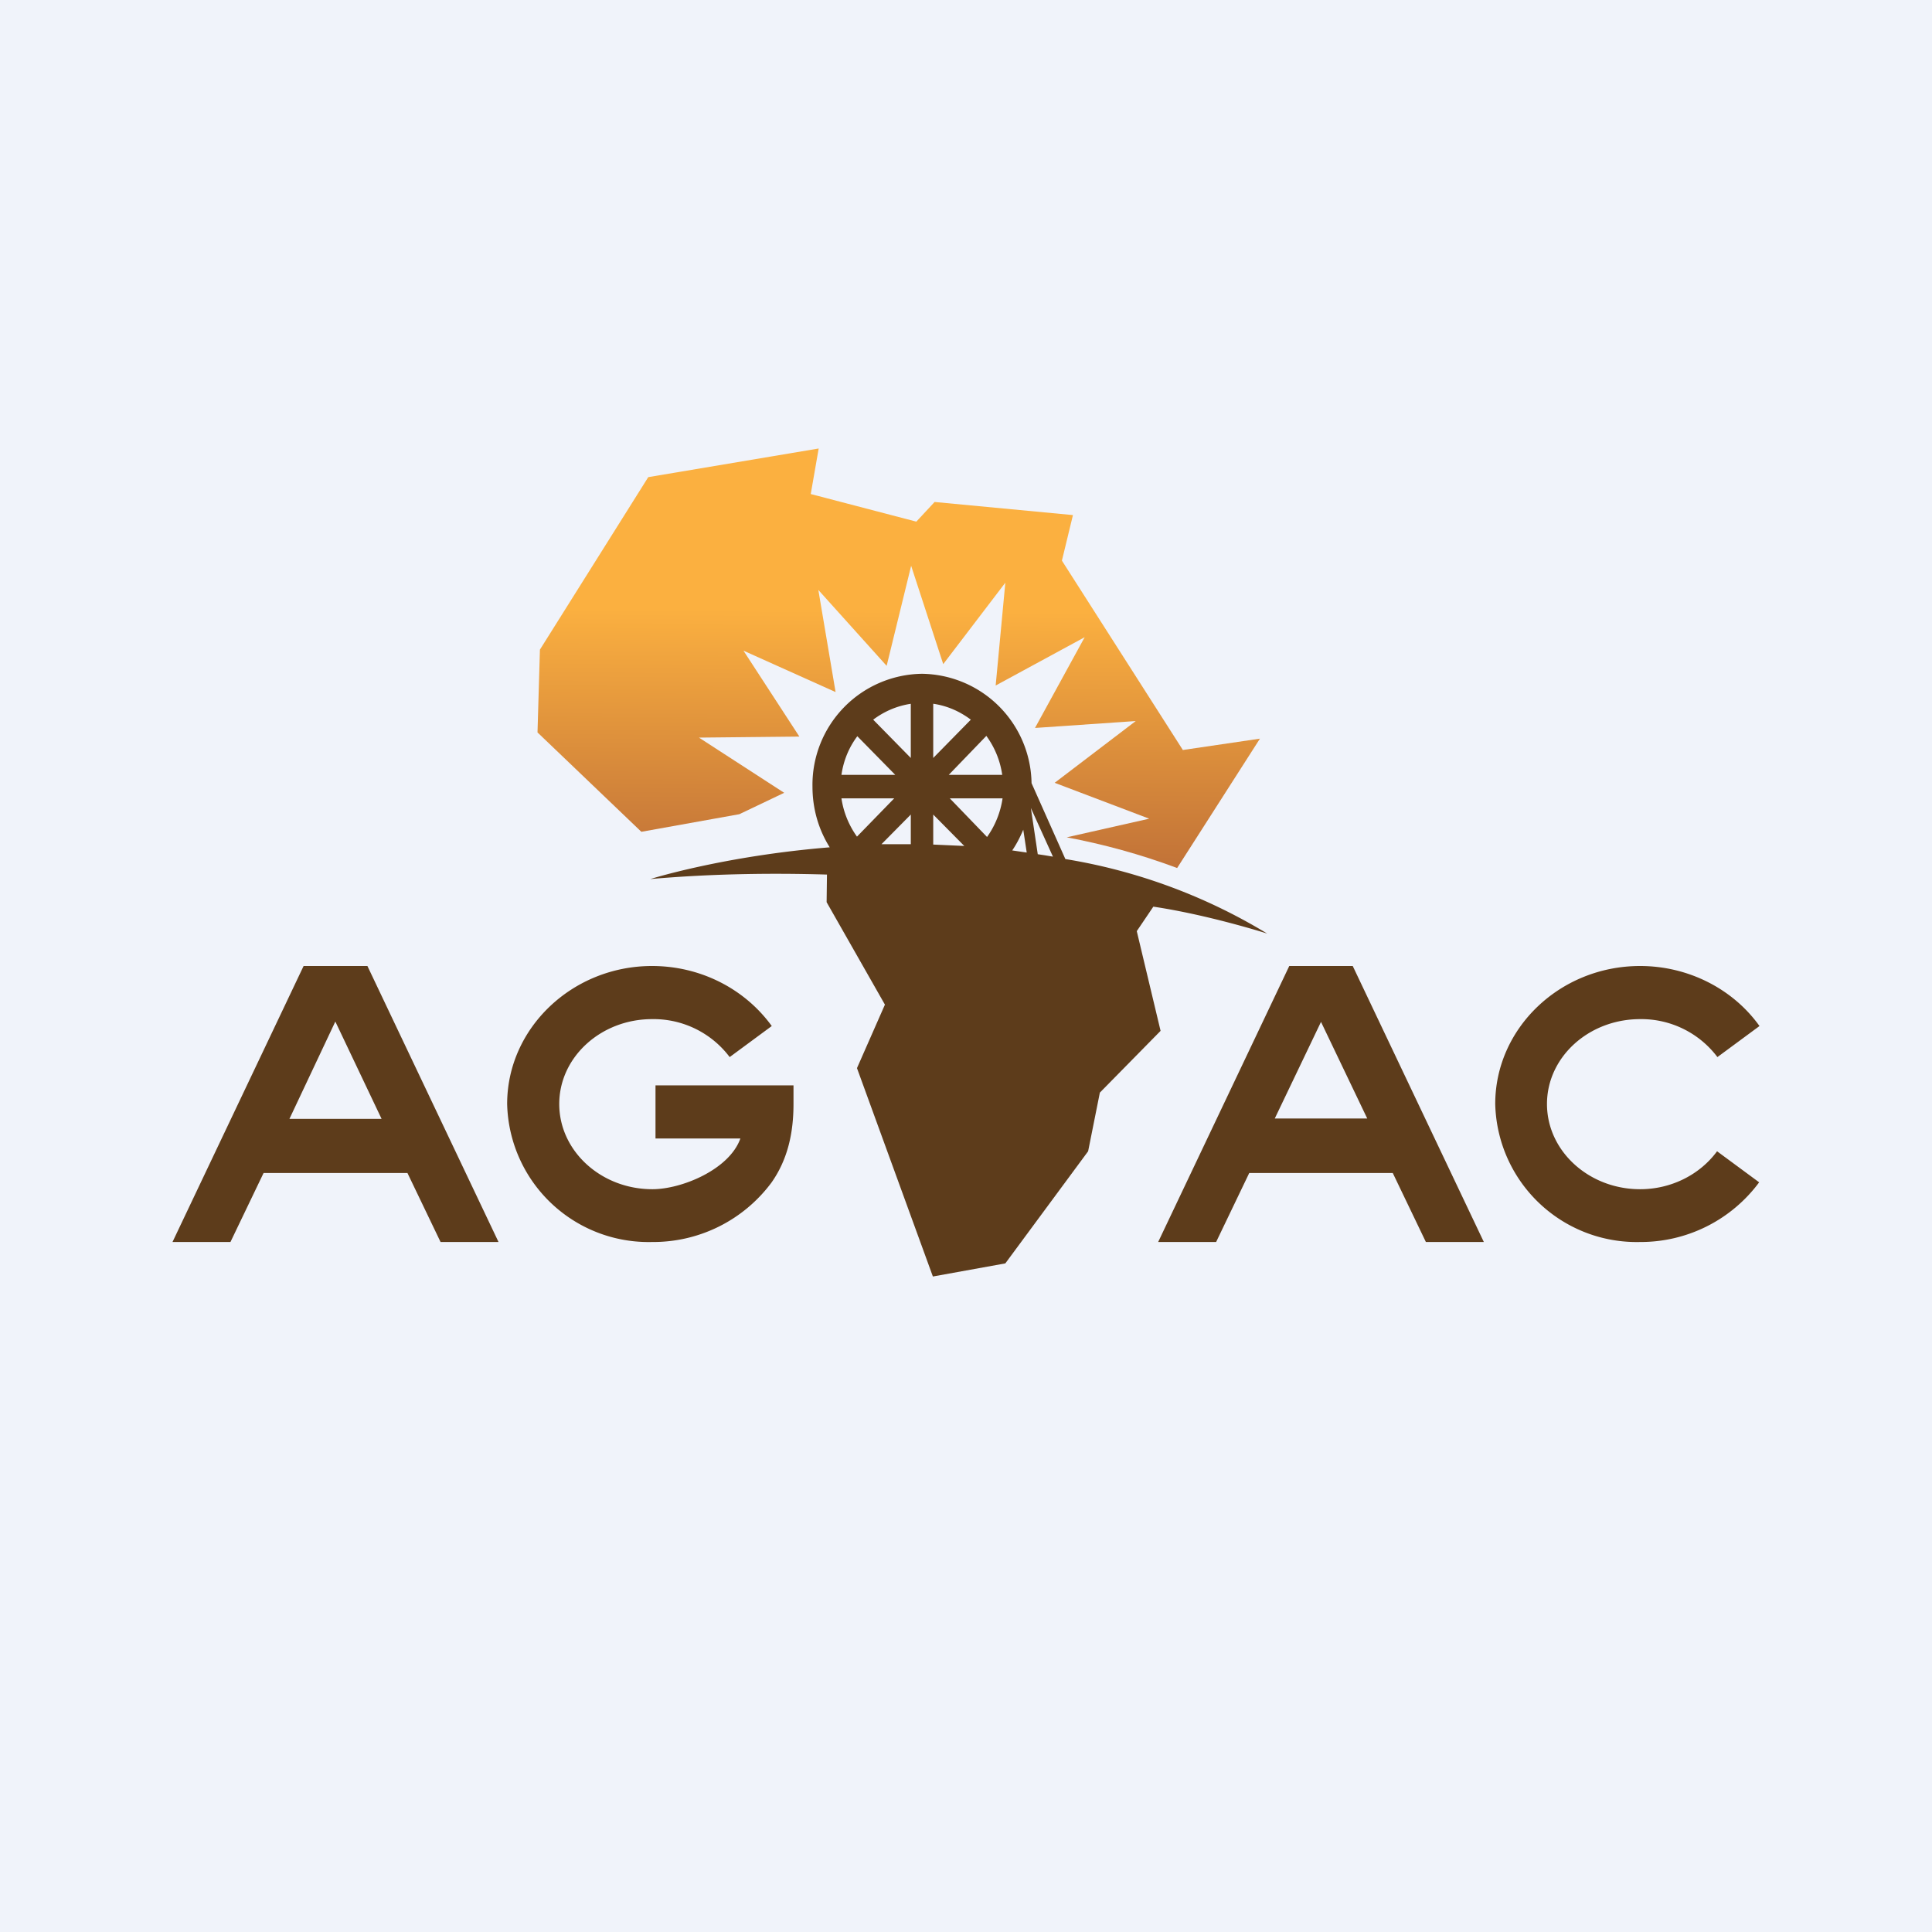 <!-- by TradingView --><svg width="56" height="56" viewBox="0 0 56 56" xmlns="http://www.w3.org/2000/svg"><path fill="#F0F3FA" d="M0 0h56v56H0z"/><path d="M33.43 26.28c1.61.24 3.3.78 3.3.78a16.33 16.33 0 0 0-5.85-2.16l-.98-2.2a3.22 3.22 0 0 0-3.18-3.17 3.22 3.22 0 0 0-3.17 3.27c0 .65.18 1.25.5 1.76-3.08.25-5.2.92-5.2.92 1.71-.15 3.44-.18 5.12-.13l-.01.8 1.69 2.97-.81 1.84 2.2 6.04 2.1-.38 2.4-3.25.34-1.7 1.76-1.79-.69-2.89.48-.71Zm-2.91-1.45-.24-.04-.2-.03-.2-1.34.64 1.41Zm-.77-.12-.41-.06c.13-.19.23-.39.32-.6l.1.66Zm-1.14-.45-1.08-1.12h1.53c-.06.41-.22.8-.45 1.12Zm.45-1.8H27.5l1.09-1.13c.24.33.4.71.46 1.13Zm-2-2.06c.4.06.76.22 1.08.46l-1.09 1.11V20.4Zm.88 4.12-.89-.04v-.87l.9.91ZM26.4 20.4v1.57l-1.09-1.11c.32-.24.69-.4 1.09-.46Zm-1.55.94 1.1 1.12h-1.56c.06-.42.22-.8.46-1.12Zm1.07 1.8-1.08 1.11c-.23-.32-.39-.7-.45-1.11h1.53Zm.48.47v.86h-.85l.85-.86Z" fill="#5D3C1B"/><path d="m34.28 21.73-3.5-5.48.32-1.32-4.01-.38-.53.57-3.06-.8.23-1.32-4.94.83-3.14 5-.07 2.4 3.01 2.88 2.84-.51 1.3-.62-2.47-1.6 2.91-.03-1.62-2.49 2.67 1.2-.5-2.96 1.98 2.2.71-2.9.93 2.85 1.8-2.36-.28 2.98 2.58-1.4L30 21.1l2.92-.2-2.35 1.79 2.74 1.04-2.39.54c1.06.2 2.13.49 3.2.89l2.4-3.75-2.24.33Z" fill="url(#afrqc54mh)"/><path d="M18.9 36a4.1 4.1 0 0 1-4.2-4c0-2.2 1.89-4 4.2-4 1.39 0 2.68.65 3.47 1.74l-1.22.9a2.76 2.76 0 0 0-2.25-1.1c-1.48 0-2.69 1.1-2.69 2.46 0 1.36 1.21 2.47 2.7 2.47.85 0 2.23-.57 2.55-1.47H19v-1.54h4V32c0 .82-.16 1.6-.64 2.28A4.27 4.27 0 0 1 18.9 36ZM47.54 36a4.1 4.1 0 0 1-4.2-4c0-2.2 1.88-4 4.2-4 1.38 0 2.68.65 3.46 1.74l-1.22.9a2.76 2.76 0 0 0-2.24-1.1c-1.49 0-2.7 1.1-2.7 2.46 0 1.36 1.21 2.47 2.7 2.47.9 0 1.73-.42 2.23-1.1l1.22.9A4.27 4.27 0 0 1 47.54 36ZM37.37 28l-3.8 8h1.68l.96-2h4.16l.96 2h1.68l-3.8-8h-1.84Zm-.42 4.42 1.34-2.8 1.34 2.8h-2.68ZM8.8 28 5 36h1.68l.96-2h4.17l.96 2h1.68l-3.8-8H8.8Zm-.41 4.43 1.33-2.82 1.34 2.82H8.4Z" fill="#5D3C1B"/><defs><linearGradient id="afrqc54mh" x1="26.12" y1="10.36" x2="26" y2="26.67" gradientUnits="userSpaceOnUse"><stop offset=".45" stop-color="#FBB040"/><stop offset="1" stop-color="#B56536"/></linearGradient></defs></svg>